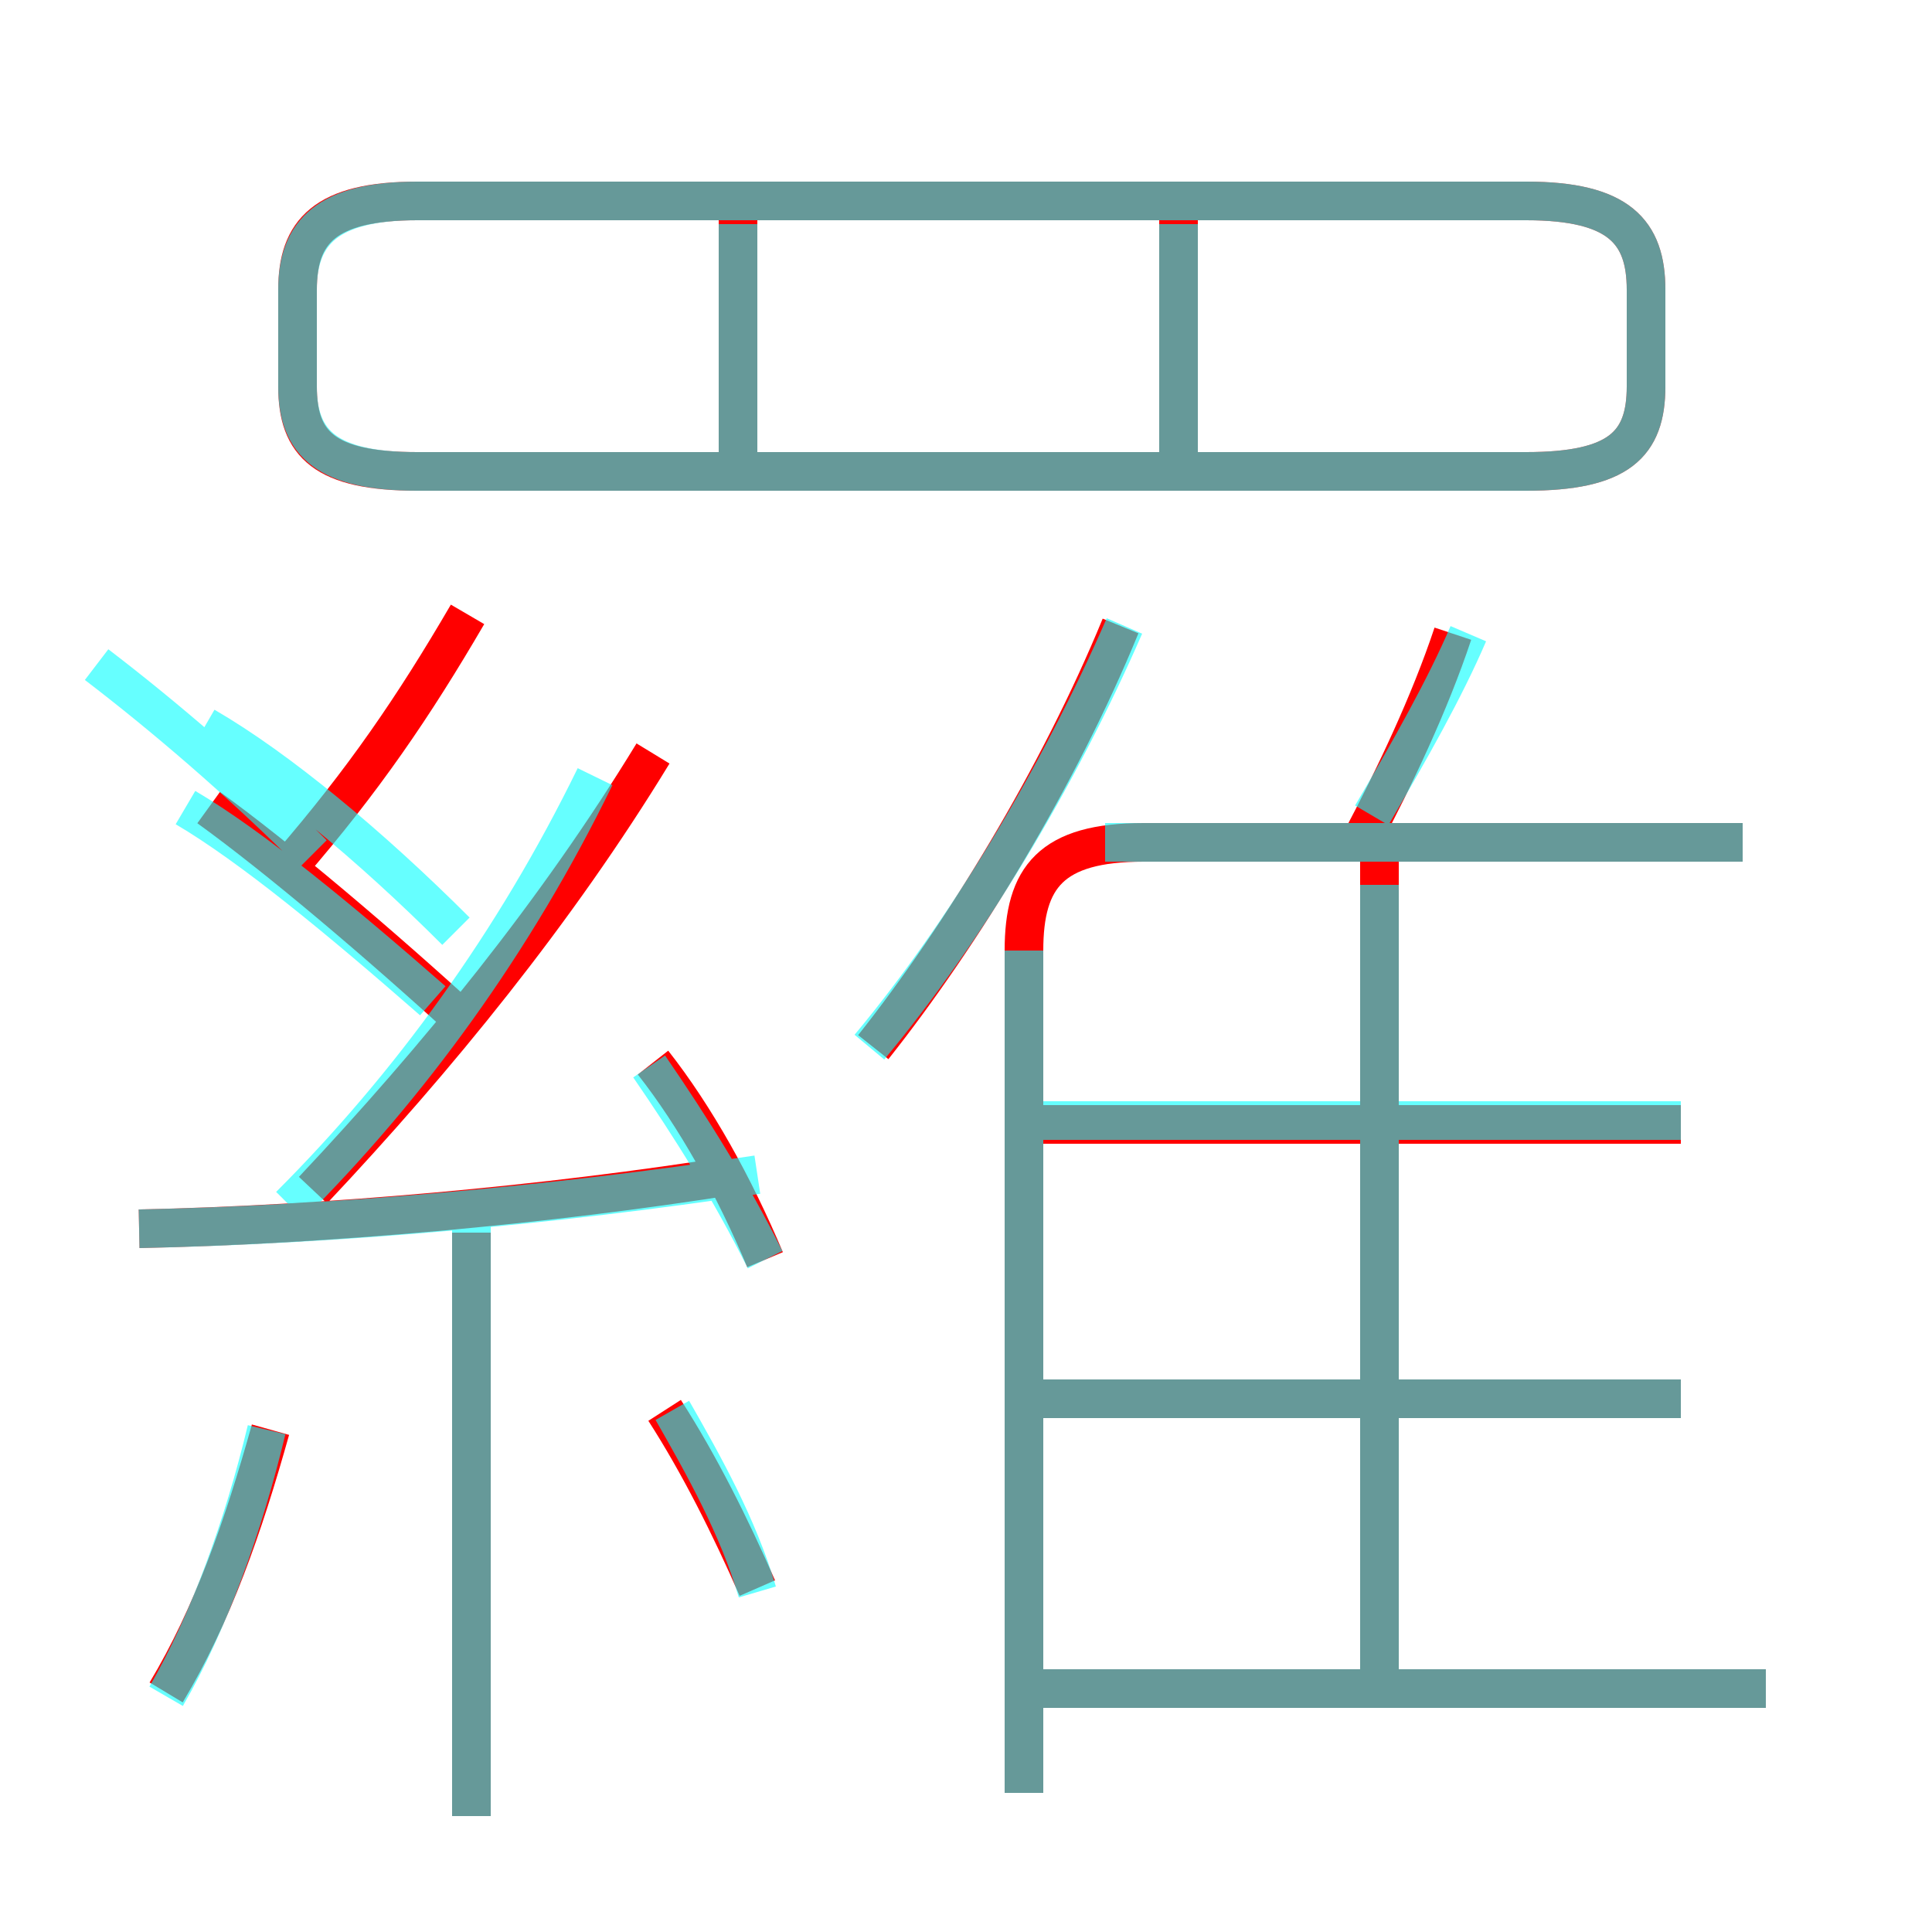 <?xml version='1.0' encoding='utf8'?>
<svg viewBox="0.0 -6.0 50.0 50.0" version="1.1" xmlns="http://www.w3.org/2000/svg">
<rect x="0.0" y="-6.0" width="50.0" height="50.0" fill="#333333" stroke="none"/>
<rect x="-1000" y="-1000" width="2000" height="2000" stroke="white" fill="white"/>
<g style="fill:none;stroke:rgba(255, 0, 0, 1);  stroke-width:1"><path d="M 26.5 2.4 L 26.5 -19.4 C 26.5 -21.3 27.2 -22.2 29.6 -22.2 L 45.1 -22.2 M 4.3 -0.2 C 5.5 -2.2 6.3 -4.5 7.0 -7.0 M 12.2 3.0 L 12.2 -12.1 M 3.6 -12.2 C 8.4 -12.3 14.1 -12.8 19.1 -13.6 M 19.6 -2.9 C 18.9 -4.5 18.1 -6.1 17.2 -7.5 M 12.2 -17.4 C 9.8 -19.6 7.2 -21.8 5.4 -23.1 M 19.8 -11.4 C 19.0 -13.3 18.0 -15.1 16.9 -16.5 M 8.1 -13.2 C 11.3 -16.6 14.4 -20.4 16.9 -24.5 M 7.5 -21.6 C 9.4 -23.8 10.7 -25.7 12.1 -28.1 M 45.7 -0.3 L 27.0 -0.3 M 43.5 -7.8 L 26.5 -7.8 M 35.7 -0.5 L 35.7 -21.9 M 22.6 -16.9 C 24.9 -19.8 27.4 -23.9 29.0 -27.8 M 43.5 -14.9 L 26.5 -14.9 M 19.1 -31.4 L 19.1 -38.5 M 10.8 -31.8 L 39.5 -31.8 C 41.9 -31.8 42.6 -32.5 42.6 -34.0 L 42.6 -36.5 C 42.6 -38.0 41.9 -38.8 39.5 -38.8 L 10.8 -38.8 C 8.4 -38.8 7.7 -38.0 7.7 -36.5 L 7.7 -34.0 C 7.7 -32.5 8.4 -31.8 10.8 -31.8 Z M 35.2 -22.2 C 36.1 -23.9 37.0 -25.8 37.6 -27.6 M 30.5 -31.4 L 30.5 -38.5" transform="translate(0.0 38.0)" />
</g>
<g style="fill:none;stroke:rgba(0, 255, 255, 0.6);  stroke-width:1">
<path d="M 45.7 -0.3 L 26.6 -0.3 M 4.3 -0.1 C 5.4 -2.0 6.3 -4.5 6.9 -7.0 M 12.2 3.0 L 12.2 -12.8 M 19.6 -2.8 C 19.1 -4.5 18.2 -6.1 17.4 -7.5 M 3.6 -12.2 C 8.6 -12.3 14.3 -12.8 19.6 -13.6 M 11.2 -18.1 C 8.8 -20.2 6.5 -22.1 4.8 -23.1 M 19.8 -11.4 C 18.9 -13.2 17.9 -14.8 16.8 -16.4 M 7.5 -12.8 C 10.6 -15.9 13.3 -19.6 15.4 -23.9 M 26.5 2.4 L 26.5 -19.4 M 43.5 -7.8 L 26.9 -7.8 M 8.1 -21.9 C 6.2 -23.8 4.2 -25.5 2.5 -26.8 M 35.7 -0.3 L 35.7 -21.1 M 43.5 -15.0 L 26.9 -15.0 M 22.5 -16.9 C 25.0 -19.9 27.4 -23.9 29.1 -27.8 M 11.8 -19.9 C 9.6 -22.1 7.2 -24.1 5.3 -25.2 M 45.1 -22.2 L 28.6 -22.2 M 19.1 -31.9 L 19.1 -38.2 M 7.7 -36.5 L 7.7 -34.0 C 7.7 -32.5 8.5 -31.8 10.8 -31.8 L 39.5 -31.8 C 41.9 -31.8 42.6 -32.5 42.6 -34.0 L 42.6 -36.5 C 42.6 -38.0 41.9 -38.8 39.5 -38.8 L 10.8 -38.8 C 8.5 -38.8 7.7 -38.0 7.7 -36.5 Z M 30.5 -31.9 L 30.5 -38.2 M 35.5 -22.9 C 36.5 -24.6 37.4 -26.2 38.0 -27.6" transform="translate(0.0 38.0)" />
</g>
</svg>